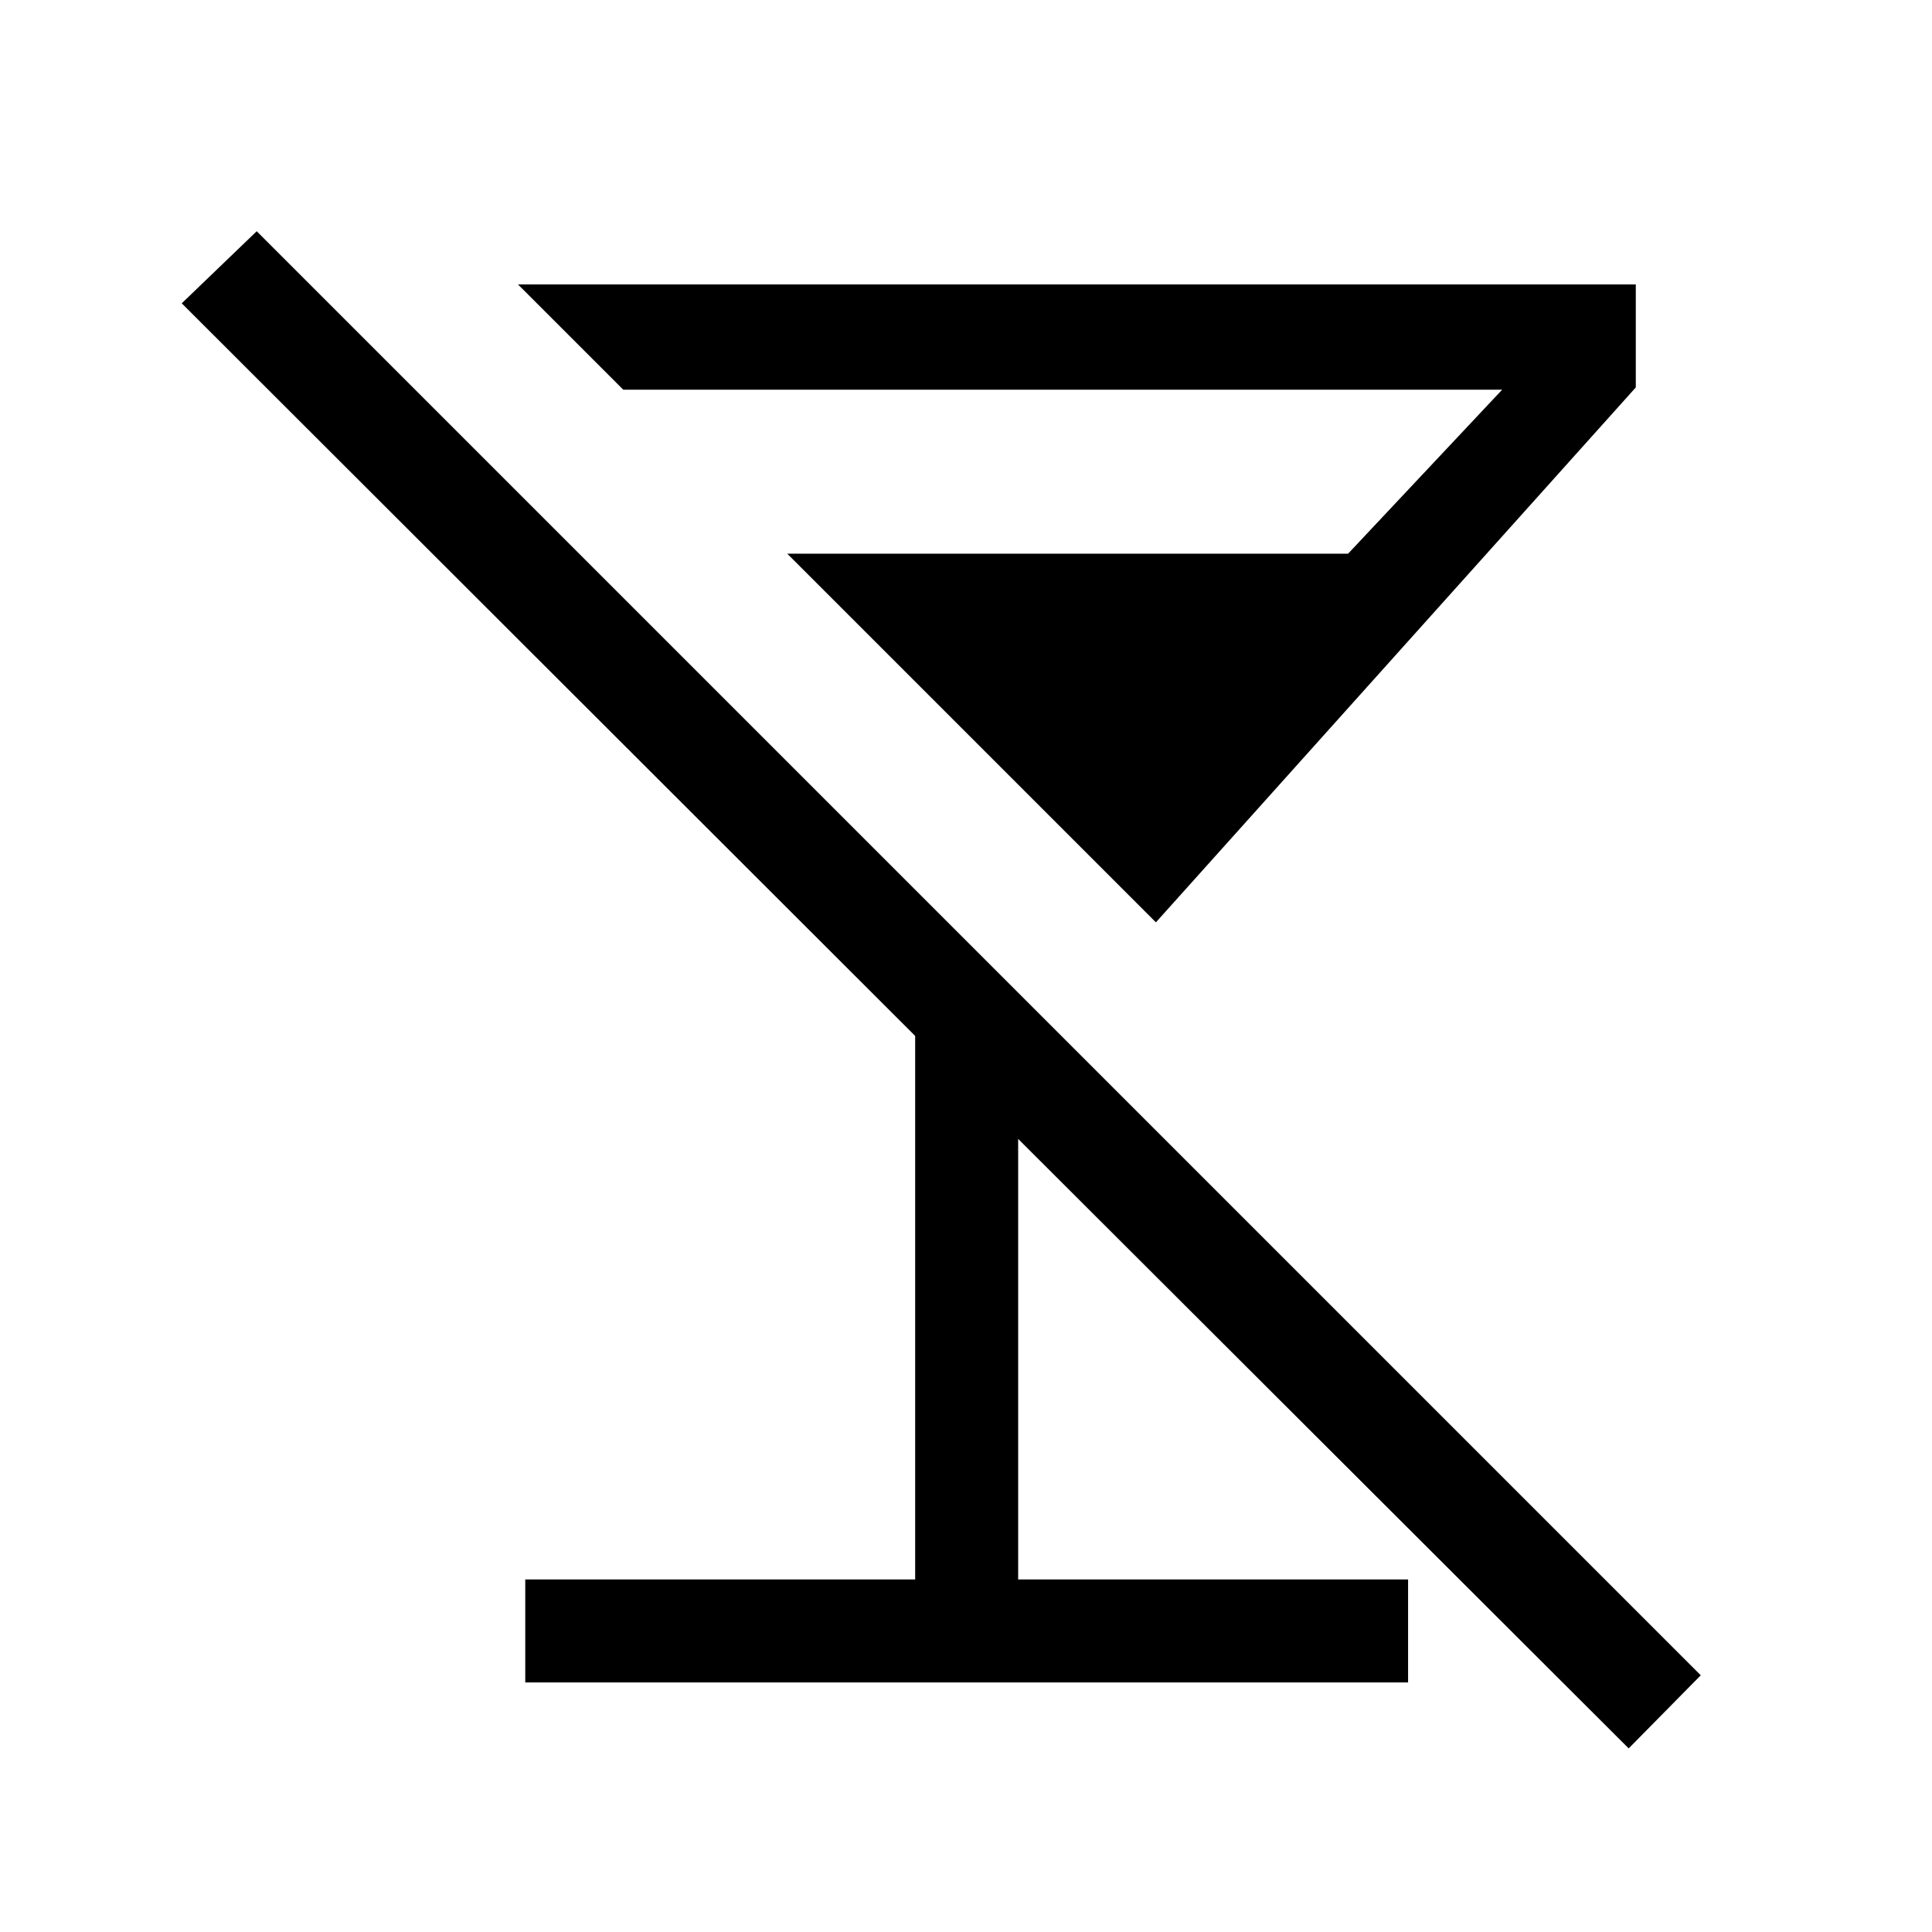 <svg xmlns="http://www.w3.org/2000/svg" height="40" viewBox="0 -960 960 960" width="40"><path d="M261-124v-51.18h193.74v-270.08L90.31-809.28l37.25-35.82L845.1-127.56l-35.82 36.33-303.36-302.85v218.9h193.75V-124H261Zm313.36-377.69L391.18-684.87h278.67l76.56-81.49H309.69l-52.31-52.31h555.44v51.18l-238.46 265.8Z"/></svg>